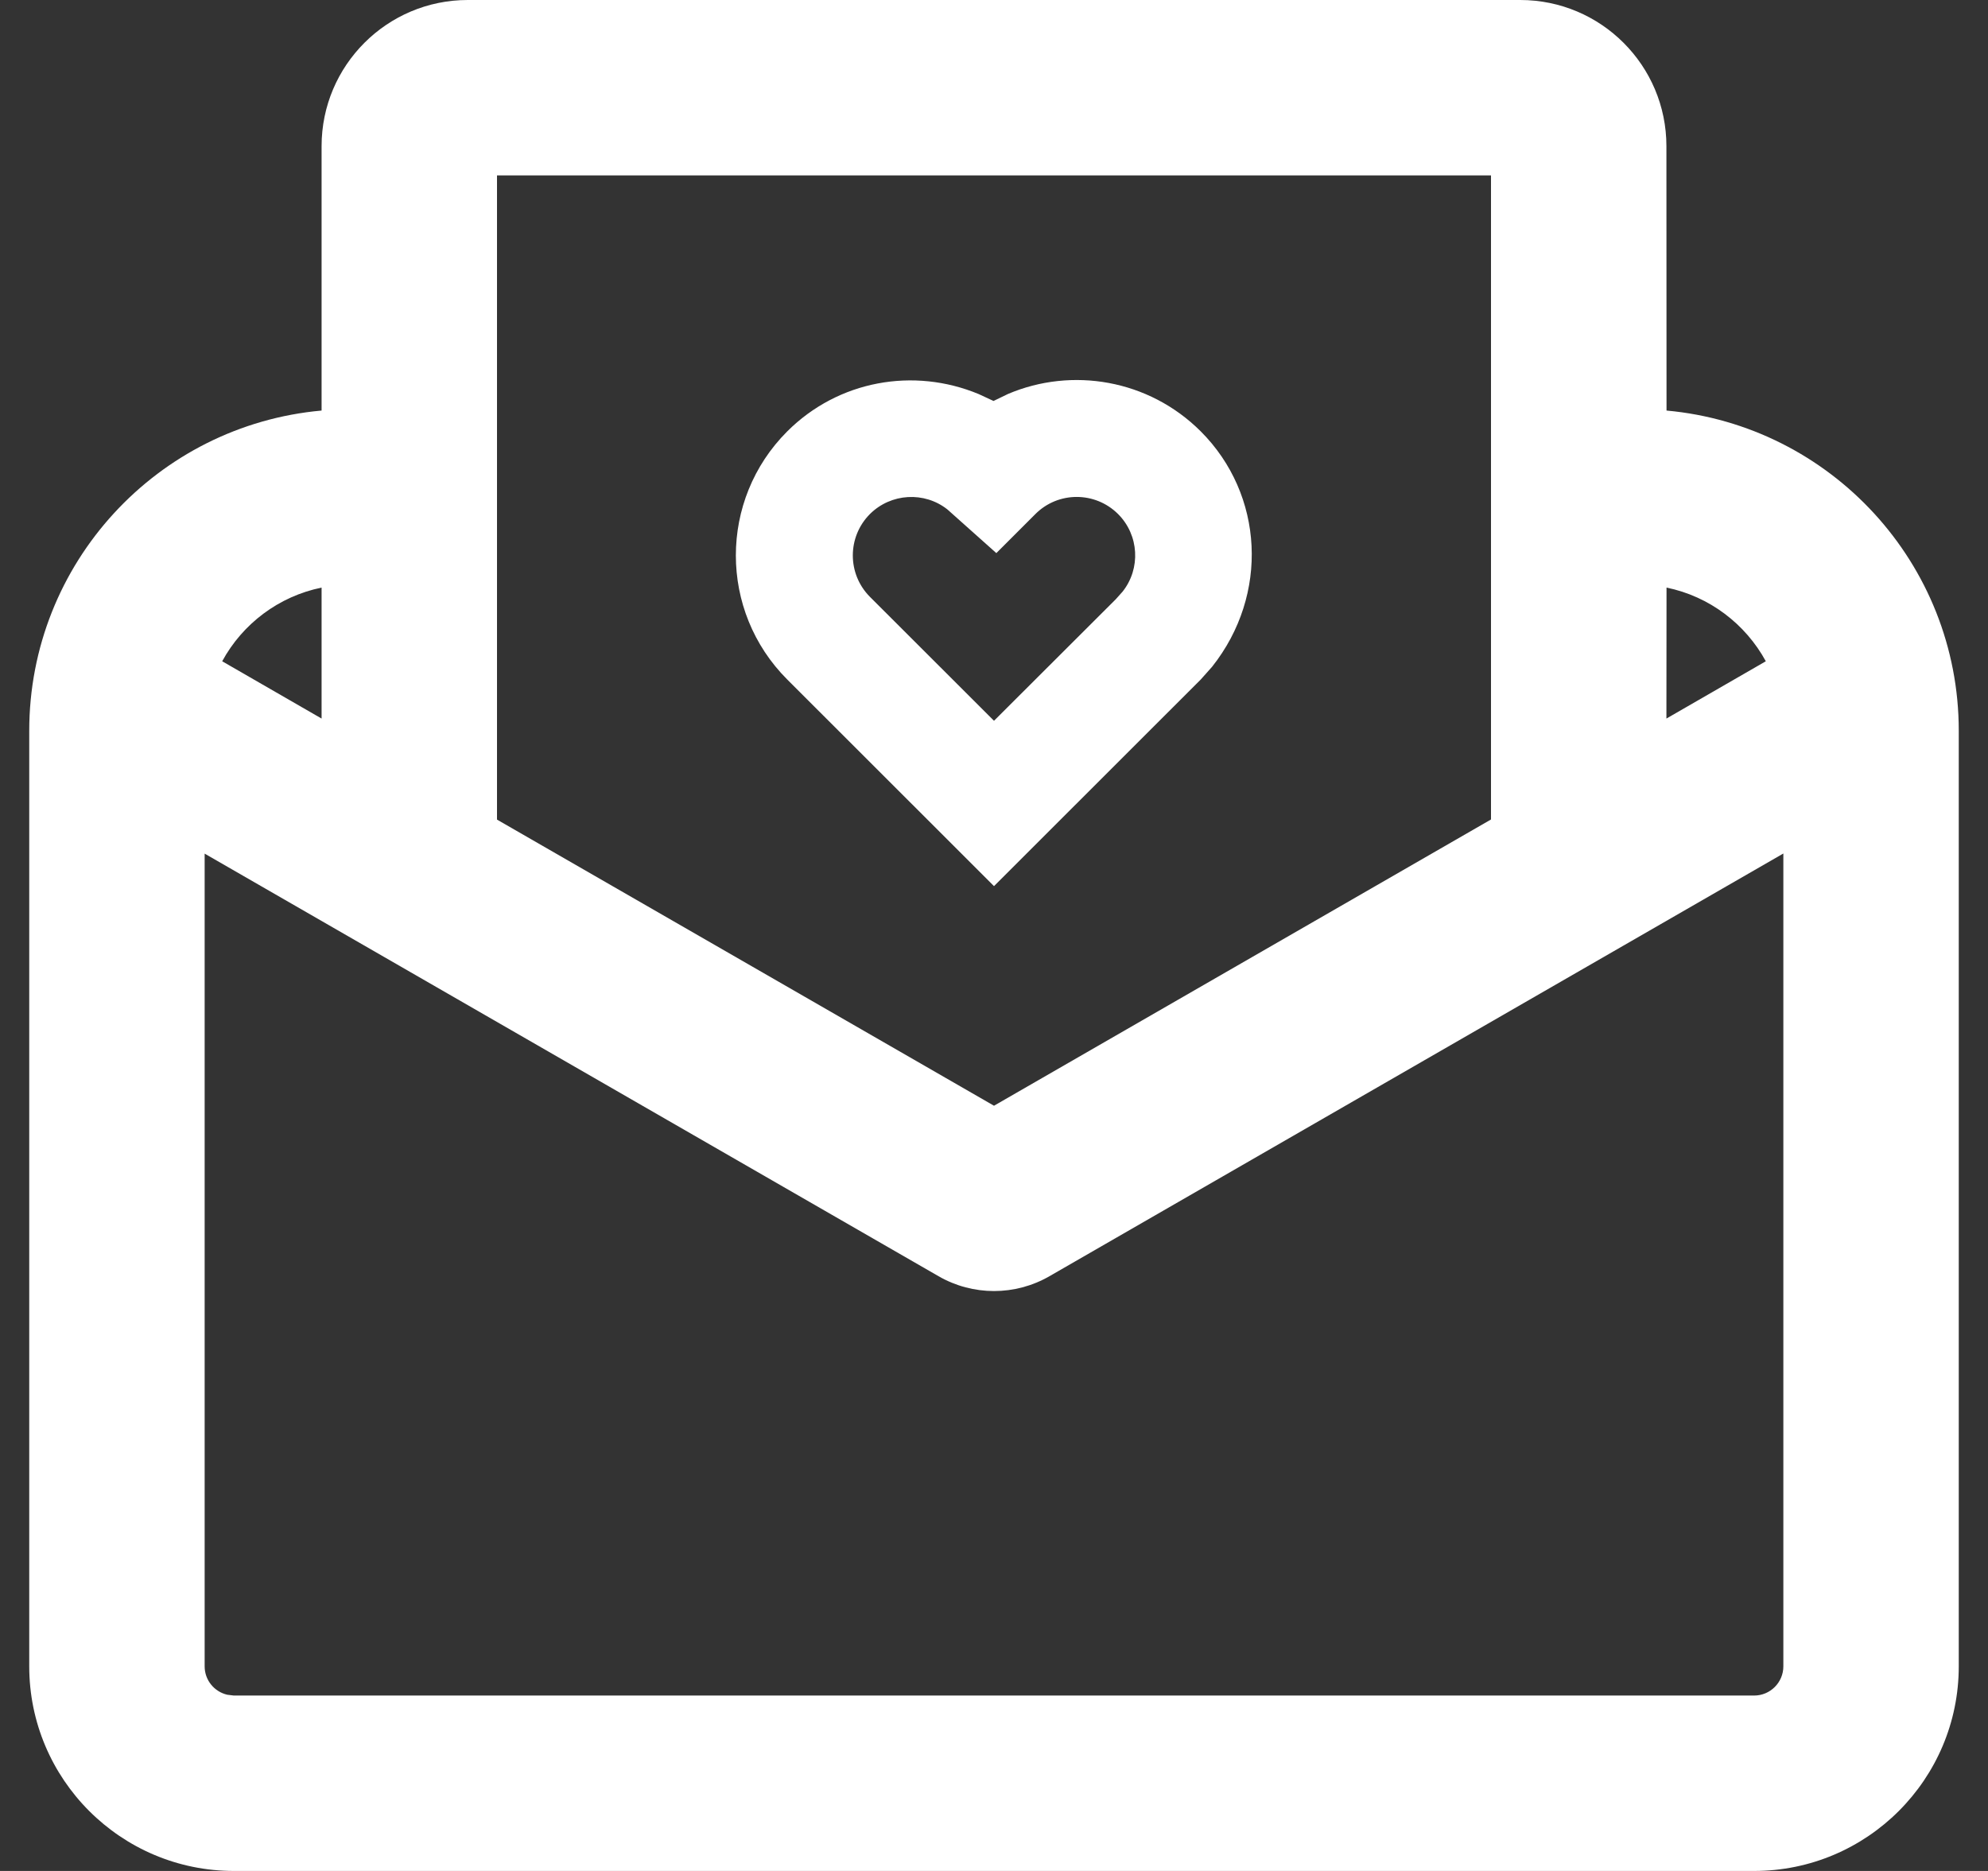 <?xml version="1.0" encoding="UTF-8"?>
<svg width="17px" height="16px" viewBox="0 0 17 16" version="1.1" xmlns="http://www.w3.org/2000/svg" xmlns:xlink="http://www.w3.org/1999/xlink">
    <rect x="0" y="0" width="17" height="16" fill="#333333" stroke="none"/>
    <!-- Generator: Sketch 59.1 (86144) - https://sketch.com -->
    <title>兑换码</title>
    <desc>Created with Sketch.</desc>
    <g id="APP" stroke="none" stroke-width="1" fill="none" fill-rule="evenodd">
        <g id="我-左滑-设置" transform="translate(-16, -496)" fill="#FFFFFF" fill-rule="nonzero">
            <g id="分组-copy-8备份" transform="translate(15, 493)">
                <g id="分组-copy-7" transform="translate(0.5, 0)">
                    <path d="M13.5,3 C14.19,3 14.75,3.56 14.75,4.25 L14.75,4.25 L14.751,6.511 C16.152,6.638 17.25,7.816 17.25,9.25 L17.25,9.25 L17.25,17.25 C17.25,18.216 16.466,19 15.5,19 L15.5,19 L2.5,19 C1.534,19 0.75,18.216 0.75,17.25 L0.75,17.25 L0.75,9.25 C0.75,7.815 1.848,6.637 3.25,6.511 L3.25,4.25 C3.25,3.56 3.81,3 4.5,3 L4.5,3 Z M15.75,10.299 L9.474,13.914 C9.181,14.083 8.819,14.083 8.526,13.914 L8.526,13.914 L2.25,10.3 L2.25,17.25 C2.25,17.368 2.332,17.467 2.443,17.493 L2.5,17.5 L15.5,17.5 C15.638,17.5 15.75,17.388 15.75,17.25 L15.75,17.25 L15.75,10.299 Z M13.25,4.5 L4.75,4.5 L4.75,10.009 L9,12.456 L13.25,10.008 L13.25,4.5 Z M10.768,6.689 C11.308,7.229 11.354,8.086 10.865,8.702 L10.768,8.811 L9,10.578 L7.232,8.811 C6.646,8.225 6.646,7.275 7.232,6.689 C7.669,6.253 8.313,6.139 8.869,6.37 L8.996,6.429 L9.12,6.369 C9.666,6.137 10.322,6.244 10.768,6.689 Z M7.939,7.396 C7.744,7.592 7.744,7.908 7.939,8.104 L9,9.164 L10.041,8.125 L10.1,8.059 C10.256,7.862 10.241,7.576 10.061,7.396 C9.865,7.201 9.549,7.201 9.354,7.396 L9.02,7.73 L8.602,7.357 C8.405,7.201 8.119,7.217 7.939,7.396 Z M3.25,8.025 C2.883,8.1 2.574,8.335 2.4,8.655 L3.25,9.145 Z M15.6,8.655 C15.426,8.336 15.118,8.1 14.751,8.025 L14.75,9.145 Z" id="兑换码"></path>
                </g>
            </g>
        </g>
    </g>
</svg>